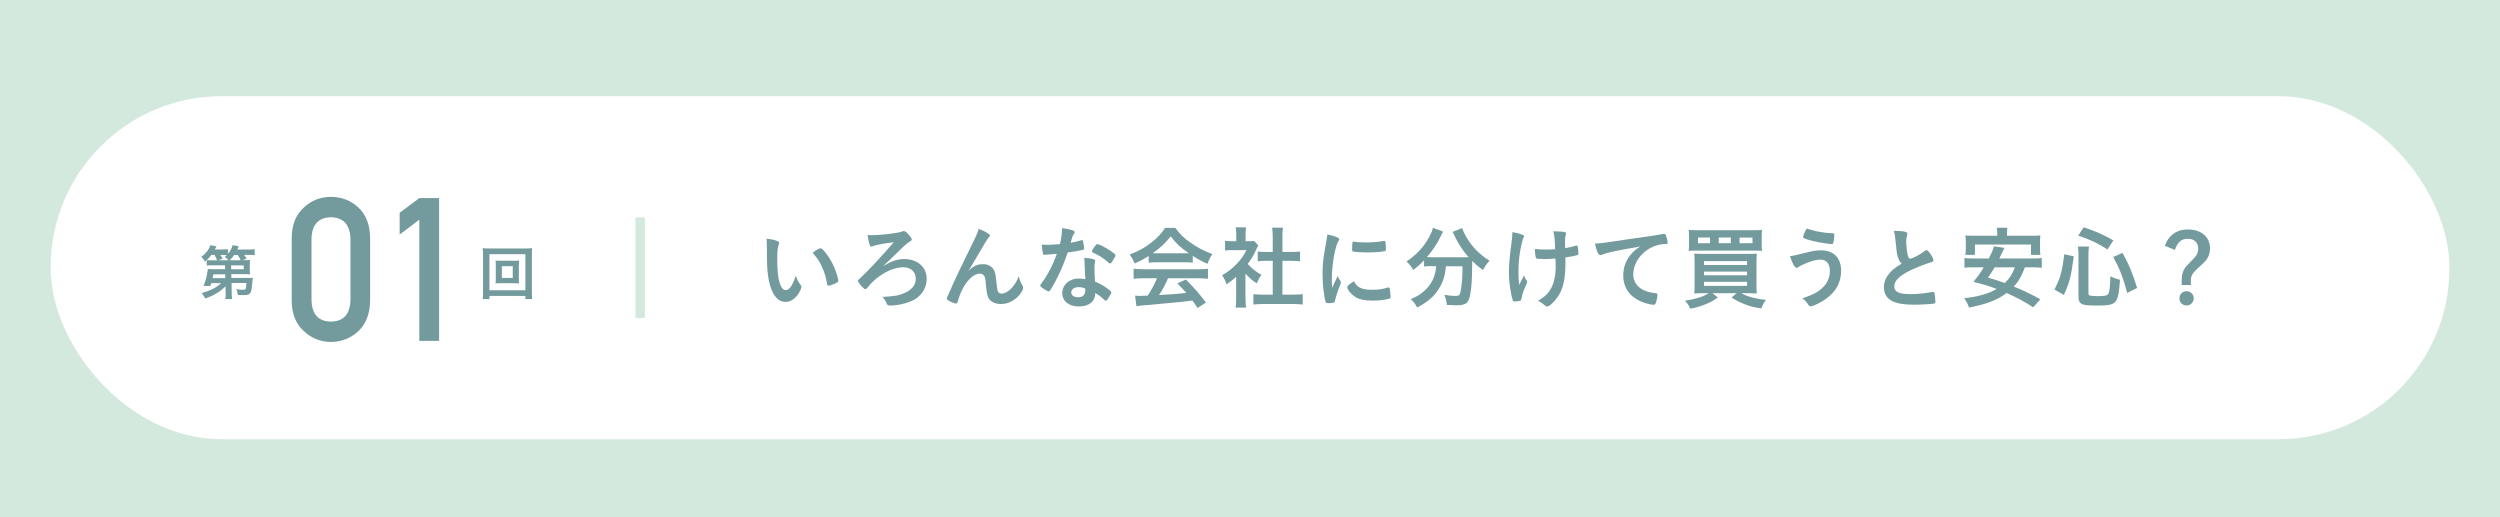 <?xml version="1.0" encoding="UTF-8"?>
<svg id="_レイヤー_2" data-name="レイヤー 2" xmlns="http://www.w3.org/2000/svg" width="374" height="77.36" viewBox="0 0 374 77.36">
  <defs>
    <style>
      .cls-1 {
        fill: #d4e9de;
      }

      .cls-2 {
        fill: #fff;
      }

      .cls-3 {
        fill: #739b9e;
      }
    </style>
  </defs>
  <g id="_レイヤー_1-2" data-name="レイヤー 1">
    <g>
      <rect class="cls-1" x="0" y="0" width="374" height="77.36"/>
      <rect class="cls-2" x="7.58" y="14.39" width="358.85" height="51.32" rx="25.57" ry="25.57"/>
      <g>
        <path class="cls-3" d="M114.72,36.92c0-.39-.01-.92-.04-1.22.62.07,1.08.16,1.45.3.32.12.43.2.43.35q0,.08-.05.22c-.18.46-.23.97-.23,2.2,0,1.73.11,2.81.38,3.63.2.63.51,1,.88,1,.55,0,1.01-.65,1.51-2.15.26.69.35.89.73,1.38.07.09.11.19.11.28,0,.22-.2.68-.47,1.07-.53.77-1.2,1.19-1.92,1.19-1.04,0-1.82-.84-2.31-2.5-.31-1.08-.46-2.44-.46-4.33v-1.42ZM122.75,37.14c.08,0,.15.04.26.13.68.65,1.38,1.73,1.82,2.78.3.72.58,1.67.58,1.96,0,.13-.07.2-.35.35-.31.16-.95.38-1.11.38-.12,0-.18-.07-.22-.31-.18-1.04-.42-1.8-.84-2.67-.38-.78-.41-.82-1.32-1.96.57-.42,1.01-.66,1.17-.66Z"/>
        <path class="cls-3" d="M133.5,39.1c.53-.22,1.23-.35,1.71-.35,2.07,0,3.42,1.19,3.42,2.98,0,1.23-.63,2.34-1.71,3.02-.88.54-2.5.96-3.78.96q-.41,0-.53-.36c-.11-.32-.32-.66-.59-.93,1.85-.11,2.43-.2,3.28-.58,1.12-.47,1.7-1.22,1.7-2.13,0-1.03-.74-1.73-1.85-1.73-1.46,0-3.16.81-4.62,2.2-.2.2-.31.31-.77.86-.12.16-.22.22-.3.22-.24,0-1.11-.97-1.11-1.26,0-.08.03-.12.23-.3.97-.85,3.4-3.43,5.13-5.46-1.34.16-2.48.36-3,.54-.24.09-.31.11-.36.11-.12,0-.18-.07-.26-.31-.13-.36-.24-.9-.3-1.43.18.03.31.04.53.04,1.31,0,4.11-.32,4.58-.54.16-.07.22-.08.3-.08.23,0,.49.2.86.68.24.28.34.45.34.54,0,.14-.08.23-.28.34-.18.11-.31.2-.5.36-.3.23-.41.34-1.35,1.26q-1.23,1.2-2.15,2.07c.73-.43,1.04-.59,1.38-.72Z"/>
        <path class="cls-3" d="M147.86,34.95c.16.11.23.19.23.28s-.01.11-.22.34c-.07.08-.27.38-.49.74q-.68,1.12-1.04,1.77c-.38.63-.62,1.07-.76,1.27q-.04.07-.23.41c-.18.31-.28.47-.47.73.88-.77,1.35-.97,2.24-.97.59,0,1.12.26,1.46.7.28.38.36.73.49,2.05.07.8.14,1.15.23,1.35.09.19.28.3.53.3.93,0,2.04-1.12,2.58-2.59.14.57.24.84.53,1.34.09.16.12.27.12.41,0,.15-.07.34-.23.59-.7,1.13-1.85,1.81-3.08,1.81-.77,0-1.42-.27-1.76-.72-.27-.38-.39-.88-.5-2.2-.07-.86-.13-1.16-.32-1.38-.15-.16-.36-.24-.66-.24-.89,0-2.07,1.2-2.75,2.8-.2.46-.34.88-.49,1.39-.05.2-.12.28-.22.28-.28,0-.93-.27-1.28-.53-.09-.08-.13-.14-.13-.22,0-.07.03-.13.2-.51.11-.24.15-.31.24-.55q1-2.34,3.77-7.94c.31-.62.46-1.01.55-1.42.7.26,1.03.42,1.46.72Z"/>
        <path class="cls-3" d="M156.93,38.07c-.24.01-.39.03-.55.04-.12.01-.14.01-.15.01-.11,0-.16-.04-.2-.18-.07-.22-.16-.93-.18-1.34.15.01.54.03,1.03.03.15,0,1.22-.07,1.69-.11.23-1.09.31-1.66.31-2.39,1.39.19,1.89.35,1.89.61,0,.09-.01.12-.22.43-.11.16-.15.31-.38,1.15.63-.11,1.01-.2,1.51-.36.09-.03.14-.04.2-.04.09,0,.12.07.2.46.07.34.11.62.11.77,0,.16-.04.19-.39.27-.46.11-1.24.24-2.08.35-.5,1.51-.84,2.32-1.46,3.59-.47.95-.74,1.44-1.11,2.01-.11.16-.18.22-.27.22-.14,0-.51-.2-.99-.55-.22-.15-.27-.22-.27-.31s.05-.18.23-.42c.39-.49.9-1.32,1.35-2.21.38-.74.51-1.05.9-2.12-.53.04-.57.05-1.19.09ZM161.38,45.85c-1.47,0-2.47-.81-2.47-2.01s1.04-2.17,2.43-2.17c.32,0,.47.01,1.03.09-.05-.65-.05-.9-.11-2.16,0-.26-.03-.61-.05-1.04.69.07,1.22.15,1.47.26.11.04.16.11.16.22,0,.07-.01.12-.03.22-.07.28-.08.49-.08.85,0,.5.04,1.35.08,2.01.96.43,1.35.65,2.03,1.17.3.23.41.35.41.46,0,.13-.07.26-.45.86-.16.27-.28.39-.38.39q-.08,0-.46-.35c-.3-.3-.63-.53-1.11-.81,0,1.26-.92,2.01-2.47,2.01ZM161.35,42.96c-.65,0-1.09.31-1.09.78,0,.45.41.73,1.01.73.72,0,1.09-.36,1.09-1.08,0-.11,0-.22-.01-.22-.27-.13-.63-.22-1-.22ZM166.4,39.12c-.16.23-.24.3-.34.3-.07,0-.12-.03-.22-.12-.34-.32-.81-.68-1.31-.99q-.32-.2-.92-.47c-.19-.08-.26-.14-.26-.24,0-.09.07-.22.27-.53.32-.47.41-.55.53-.55.26,0,1.26.51,1.97,1,.58.39.76.55.76.7,0,.11-.22.51-.49.9Z"/>
        <path class="cls-3" d="M171.84,38.3c-.86.54-1.16.7-2.08,1.12-.23-.53-.43-.88-.76-1.34,1.38-.54,2.28-1.04,3.25-1.8.86-.66,1.51-1.36,2.05-2.19h1.53c.69.96,1.22,1.47,2.2,2.16,1.09.78,2.16,1.34,3.34,1.76-.36.55-.54.92-.73,1.46-.81-.35-1.31-.62-2.2-1.19v1.01c-.35-.04-.68-.05-1.16-.05h-4.33c-.36,0-.76.01-1.11.05v-1ZM171.12,41.63c-.68,0-1.11.03-1.53.08v-1.5c.41.04.92.07,1.53.07h8.06c.65,0,1.09-.03,1.53-.07v1.5c-.43-.05-.86-.08-1.53-.08h-4.44c-.43.99-.84,1.74-1.35,2.51q2.24-.12,4.1-.32c-.42-.46-.65-.7-1.36-1.43l1.28-.57c1.39,1.4,1.96,2.07,3,3.44l-1.26.82c-.36-.55-.47-.72-.77-1.12-1.08.14-1.85.23-2.34.27-1.35.13-3.81.36-4.36.4-.73.04-1.38.11-1.67.18l-.2-1.58c.39.03.55.04.73.04.11,0,.5-.01,1.16-.05.63-.97,1.04-1.74,1.38-2.59h-1.96ZM177.27,37.89c.18,0,.3,0,.57-.01-1.17-.78-1.93-1.49-2.71-2.53-.68.92-1.46,1.66-2.69,2.53.22.01.32.01.53.01h4.31Z"/>
        <path class="cls-3" d="M186.34,44.7c0,.61.01.95.08,1.32h-1.57c.05-.39.08-.74.08-1.35v-3.25c-.53.47-.8.68-1.44,1.11-.16-.5-.39-.97-.66-1.35.9-.53,1.53-1.01,2.23-1.76.61-.63.99-1.17,1.4-2h-2.11c-.46,0-.77.01-1.08.05v-1.44c.34.04.59.05,1.01.05h.66v-1.08c0-.35-.03-.69-.08-.99h1.55c-.05.28-.07.59-.07,1v1.07h.54c.39,0,.54-.01.74-.04l.62.68c-.11.18-.19.34-.28.55-.43.95-.66,1.34-1.3,2.21.61.69,1.2,1.16,2.05,1.63-.3.42-.49.77-.7,1.28-.69-.43-1.09-.8-1.69-1.46v3.75ZM191.85,44.08h1.55c.65,0,1.09-.03,1.49-.07v1.55c-.46-.05-.96-.08-1.49-.08h-4.43c-.54,0-1.01.03-1.46.08v-1.55c.4.04.86.07,1.47.07h1.42v-5.06h-.97c-.43,0-.86.03-1.27.07v-1.47c.36.05.73.07,1.27.07h.97v-2.28c0-.54-.03-.85-.08-1.35h1.61c-.07.51-.08.77-.08,1.35v2.28h1.36c.59,0,.93-.01,1.28-.07v1.47c-.42-.04-.82-.07-1.28-.07h-1.36v5.06Z"/>
        <path class="cls-3" d="M200.55,42.08c.04.07.05.12.05.19,0,.09-.01.11-.13.41-.27.62-.59,1.59-.76,2.32-.04.15-.08.23-.13.26-.07.03-.53.09-.68.09h-.05c-.07,0-.16-.01-.27-.01-.18,0-.22-.04-.27-.2-.26-.88-.46-2.69-.46-4.05,0-1.49.09-2.4.47-4.43.13-.73.2-1.13.26-1.58.57.11,1.05.24,1.46.43.23.09.3.16.3.3,0,.09-.01.13-.16.35-.45.72-.94,3.58-.94,5.51,0,.31.01.73.05,1.4.38-.85.51-1.11.82-1.77.12.28.2.42.45.78ZM203.48,43.04c.43.23.95.31,1.85.31s1.38-.07,2.21-.31c.08-.03.15-.04.19-.04.09,0,.16.05.18.19.07.46.12,1,.12,1.27,0,.13-.04.18-.23.23-.73.19-1.47.28-2.38.28-1.24,0-2.01-.15-2.65-.53-.59-.36-1.22-1.11-1.22-1.47,0-.19.28-.45,1.01-.89.24.49.47.73.9.96ZM202.54,36.15c.3.07,1.16.12,1.82.12.89,0,1.78-.07,2.62-.22q.07-.01.12-.01c.09,0,.14.04.16.15.03.13.07.73.07,1.09,0,.2-.04.27-.19.3-.55.11-1.47.18-2.44.18-1.16,0-2.2-.07-2.34-.15-.07-.04-.09-.14-.09-.38,0-.36.04-.9.07-1.01.01-.05.05-.08.14-.08.01,0,.04,0,.07.01Z"/>
        <path class="cls-3" d="M214.13,39.81c-.43,0-.76.01-1.09.07v-.93c-.61.63-.95.93-1.62,1.44-.22-.43-.54-.84-1-1.27,1.61-1.12,2.59-2.19,3.42-3.73.31-.57.45-.92.51-1.31l1.55.57c-.13.2-.2.32-.35.66-.47,1.01-1.24,2.19-2.08,3.15.34.03.41.03.68.03h4.75c.32,0,.5,0,.81-.01-.9-1.01-1.57-2.04-2.13-3.25-.05-.14-.18-.36-.27-.54l1.43-.57c.11.35.23.63.51,1.13.86,1.57,1.96,2.73,3.58,3.75-.53.62-.63.78-.99,1.4-.72-.54-1.05-.82-1.59-1.36-.01.18-.01.22-.01.45,0,2.69-.2,4.74-.54,5.42-.28.57-.76.76-1.86.76-.27,0-.53-.01-1.38-.05-.07-.57-.15-.89-.38-1.51.59.09,1.19.16,1.55.16.49,0,.63-.05.74-.24.2-.38.41-2.11.41-3.46v-.74h-2.48c-.11,1.38-.39,2.3-1.01,3.31-.72,1.2-1.77,2.09-3.29,2.86-.24-.47-.45-.76-.95-1.27.8-.3,1.34-.62,2-1.19.9-.78,1.49-1.8,1.7-2.96.04-.23.07-.36.09-.76h-.7Z"/>
        <path class="cls-3" d="M226.24,34.92v-.19c.85.15,1.28.27,1.63.45.09.04.12.09.12.19,0,.05-.03.12-.08.22-.12.22-.16.38-.36,1.27-.26,1.16-.39,2.46-.39,3.88,0,.76.03,1.18.11,1.89l.72-1.44c.08.28.19.51.35.7.11.14.12.18.12.28s0,.11-.26.68c-.28.61-.45,1.13-.59,1.82-.04.22-.08.28-.15.31-.11.05-.57.12-.84.12-.19,0-.26-.04-.3-.16-.32-.92-.59-2.81-.59-4.16,0-1.16.15-2.77.39-4.46.08-.55.12-.96.12-1.24v-.15ZM230.85,38.74c-.76,0-.97-.03-1.04-.12-.09-.12-.18-.68-.18-1.17v-.2c.54.05.97.08,1.66.08.53,0,.82-.01,1.36-.05-.04-1.4-.12-2.24-.28-2.67h.36c.47,0,1.05.04,1.35.11.13.03.2.11.2.22,0,.05-.01.11-.04.2-.07.19-.11.49-.11.84,0,.2.01.84.01,1v.14c.68-.11,1-.18,1.57-.36.05-.01.11-.03.16-.03.08,0,.12.04.15.12.05.15.11.68.11.97,0,.22-.04.31-.15.35-.18.07-1,.23-1.8.34.01.38.01.58.01.8,0,1.99-.24,3.4-.78,4.47-.49.96-1.54,2.08-1.97,2.08-.12,0-.18-.03-.32-.16-.45-.39-.53-.46-1.05-.7.95-.53,1.55-1.09,1.97-1.86.45-.82.69-1.96.69-3.2,0-.09,0-.32-.01-.65-.01-.14-.01-.34-.03-.61-.49.04-1.58.09-1.85.09Z"/>
        <path class="cls-3" d="M240.73,37.77c-.35.08-.47.12-.96.3-.18.07-.27.09-.35.09-.3,0-.57-.55-.81-1.72.86-.04,1.17-.08,2.67-.31,1.62-.24,3.67-.55,4.75-.69,1.22-.16,2.19-.32,2.7-.43.09-.03.14-.03.2-.03.18,0,.24.08.36.42.11.28.19.69.19.88,0,.16-.05.22-.24.22-.28,0-.54.03-.8.07-2.28.38-4.1,2.38-4.1,4.48,0,1.58,1.24,2.62,3.35,2.81.19.01.26.08.26.24,0,.34-.14.99-.26,1.28-.07.15-.18.22-.35.22s-.58-.08-1-.2c-2.3-.67-3.5-2.13-3.5-4.2,0-1.12.36-2.16,1.07-3.05.38-.49.7-.76,1.47-1.28-1.77.3-3.63.65-4.66.9Z"/>
        <path class="cls-3" d="M254.85,43.86c-.54,0-.95.01-1.39.05.04-.36.05-.81.05-1.53v-2.98c0-.63-.01-1.07-.05-1.46.41.03.69.04,1.35.04h6.58c.76,0,1.05-.01,1.43-.04-.04.42-.05.78-.05,1.47v3.01c0,.72.01,1.19.05,1.49-.42-.04-.82-.05-1.38-.05h-.96c.92.51,2.13.84,3.71,1.01-.3.39-.46.68-.7,1.27-1.16-.18-1.73-.32-2.55-.65-.78-.32-1.22-.54-1.9-1l.77-.63h-3.63l.81.63c-.63.47-1.04.7-1.77,1-.82.34-1.39.5-2.38.69-.16-.46-.36-.76-.78-1.19,1.66-.26,2.82-.63,3.55-1.13h-.76ZM263.55,36.49c0,.49.01.73.05,1.04-.32-.03-.65-.04-1.34-.04h-8.28c-.65,0-1.07.01-1.35.04.04-.32.05-.55.05-1.04v-1.01c0-.5-.01-.73-.05-1.09.36.04.73.05,1.46.05h8.05c.73,0,1.09-.01,1.46-.05-.04.35-.05.59-.05,1.09v1.01ZM255.82,35.54h-1.8v.84h1.8v-.84ZM254.92,39.64h6.44v-.57h-6.44v.57ZM254.92,41.18h6.44v-.55h-6.44v.55ZM254.92,42.77h6.44v-.61h-6.44v.61ZM258.93,35.54h-1.8v.84h1.8v-.84ZM262.17,36.38v-.84h-1.93v.84h1.93Z"/>
        <path class="cls-3" d="M270.32,37.76c.88-.23,1.46-.31,2.09-.31,1.92,0,3.02,1.13,3.02,3.08,0,1.69-.73,3.05-2.2,4.13-.78.58-1.97,1.16-2.36,1.16-.18,0-.22-.04-.5-.45-.2-.31-.41-.5-.74-.74,1.55-.53,2.2-.86,2.9-1.47.81-.72,1.22-1.58,1.22-2.61,0-1.09-.51-1.71-1.42-1.71-.73,0-1.67.28-2.9.88-.18.08-.27.15-.5.31-.05.03-.11.05-.16.05-.26,0-.69-.76-.99-1.77.5-.04.76-.11,2.54-.55ZM271.22,34.46c.49.15,1.22.28,1.88.36.27.03.36.04,1.05.07.2,0,.26.05.26.2,0,.45-.09,1.17-.18,1.31-.03.08-.09.11-.19.11-.31,0-1.4-.15-2.04-.28-1.07-.22-2-.49-2.19-.63-.04-.04-.07-.09-.07-.15,0-.11.28-.84.42-1.09.07-.11.11-.14.19-.14q.07,0,.86.24Z"/>
        <path class="cls-3" d="M283.95,38.58c-.18-.59-.23-.96-.39-2.62-.05-.65-.11-.97-.24-1.43.82.01,1.35.05,1.72.15.2.05.3.15.3.3,0,.05-.01.12-.04.23-.09.32-.13.57-.13.92,0,.66.13,1.74.28,2.21.08.26.16.35.31.35.32,0,1.51-.62,2.16-1.12.18-.14.2-.15.27-.15.12,0,.24.09.45.35.34.46.61.96.61,1.15,0,.15-.09.24-.32.31-.84.23-2.21.77-3.15,1.22-1.65.81-2.39,1.55-2.39,2.39s.69,1.16,2.43,1.16c1.01,0,1.93-.09,3.17-.3.05-.01.15-.03.18-.03.11,0,.18.05.23.16.04.14.14.96.14,1.28,0,.19-.05.26-.23.31-.3.07-1.93.16-2.96.16-1.73,0-2.88-.23-3.59-.72-.61-.42-.93-1.08-.93-1.89,0-.62.18-1.17.54-1.71.47-.7.99-1.15,2.12-1.82-.28-.26-.39-.45-.51-.86Z"/>
        <path class="cls-3" d="M302.92,39.99c-.49,1.32-.88,2.03-1.65,2.88,1.53.63,2.32,1.01,3.97,1.9l-1.07,1.2c-1.46-.93-2.53-1.5-3.98-2.13-1.42,1.05-2.94,1.65-5.62,2.17-.2-.54-.39-.92-.72-1.39,2.2-.27,3.58-.66,4.85-1.39-1.16-.45-1.46-.54-3.47-1.07.77-.96,1.08-1.4,1.54-2.17h-1.47c-.65,0-1.03.01-1.42.07v-1.46c.39.05.66.07,1.42.07h2.23c.4-.77.65-1.32.77-1.82l1.57.23q-.13.27-.27.55c-.09.19-.26.54-.5,1.04h4.93c.76,0,1.04-.01,1.42-.07v1.46c-.4-.05-.8-.07-1.42-.07h-1.11ZM298.79,35.06c0-.41-.01-.68-.07-.99h1.58c-.04.27-.05.58-.05.97v.23h3.5c.65,0,1.04-.01,1.49-.05-.04.32-.05.62-.05.99v.96c0,.39.01.65.05.96h-1.4v-1.55h-8.39v1.55h-1.43c.04-.3.07-.58.07-.96v-.96c0-.3-.03-.65-.07-.99.45.04.84.05,1.49.05h3.29v-.22ZM298.4,39.99c-.39.65-.53.88-1,1.54,1.27.36,1.54.46,2.51.81.74-.7,1.13-1.31,1.51-2.35h-3.02Z"/>
        <path class="cls-3" d="M307.34,43.31c.88-1.66,1.16-2.69,1.47-5.27l1.43.3c-.43,3.15-.65,3.97-1.49,5.78l-1.42-.81ZM312.44,43.92c0,.31.24.38,1.44.38,1.04,0,1.4-.09,1.55-.39.16-.36.26-1.22.28-2.57.57.27.9.39,1.44.51-.11,1.77-.24,2.5-.53,3.04-.36.67-.93.82-3.01.82-1.5,0-2-.08-2.35-.36-.23-.19-.32-.49-.32-1.03v-6.12c0-.49-.01-.78-.08-1.32h1.65c-.05.42-.08.8-.08,1.28v5.75ZM315.28,37.33c-1.28-.86-2.25-1.34-4.38-2.09l.82-1.24c1.93.66,2.92,1.09,4.44,1.96l-.89,1.38ZM318.23,43.82c-.59-2.24-1.15-3.66-2.09-5.37l1.38-.62c.96,1.7,1.46,2.89,2.19,5.25l-1.47.74Z"/>
        <path class="cls-3" d="M323.87,36.76c.31-.81.61-1.24,1.12-1.67.62-.51,1.36-.76,2.31-.76,2.03,0,3.32,1.11,3.32,2.84,0,.58-.16,1.13-.47,1.58-.24.35-.35.46-1.11,1.15-1.05.95-1.28,1.31-1.28,2.03v.72h-1.38v-.76c0-.61.12-1.15.36-1.58.19-.34.39-.57.93-1.11.57-.55.74-.76.89-1,.19-.27.3-.65.3-1.01,0-.9-.61-1.47-1.57-1.47s-1.53.5-1.93,1.67l-1.5-.62ZM328.18,44.63c0,.59-.47,1.07-1.07,1.07s-1.07-.47-1.07-1.07.47-1.07,1.07-1.07,1.07.47,1.07,1.07Z"/>
      </g>
      <g>
        <g>
          <path class="cls-3" d="M43.64,35.58c.02-1.97.63-3.49,1.83-4.55,1.13-1.05,2.47-1.58,4.03-1.58s2.98.53,4.1,1.58c1.15,1.06,1.74,2.58,1.77,4.56v9.42c-.04,1.96-.63,3.48-1.77,4.54-1.13,1.05-2.5,1.59-4.1,1.61-1.56-.02-2.91-.56-4.03-1.61-1.2-1.06-1.81-2.57-1.83-4.53v-9.44ZM52.43,35.77c-.06-2.14-1.03-3.23-2.92-3.27-1.9.04-2.87,1.13-2.91,3.27v9.07c.04,2.16,1.01,3.25,2.91,3.27,1.89-.02,2.87-1.11,2.92-3.27v-9.07Z"/>
          <path class="cls-3" d="M62.73,32.86l-2.94,2.23v-3.26l2.94-2.2h2.96v21.36h-2.96v-18.13Z"/>
        </g>
        <path class="cls-3" d="M33.72,42.84c-.76.79-1.8,1.41-3.01,1.81-.17-.32-.31-.52-.56-.82,1.2-.29,2.21-.79,2.94-1.47h-1.5c-.05.18-.06.22-.13.43l-1.01-.02c.24-.56.38-1.02.49-1.58.08-.39.14-.77.14-.95.17.02.4.03.82.03h1.78l-.02-.58h-1.93c-.34,0-.56,0-.8.04v-.83c-.1.08-.13.12-.26.23-.17-.29-.35-.5-.56-.69.74-.57,1.16-1.12,1.35-1.76l.93.17c-.11.23-.14.29-.25.47h1.11c.41,0,.64-.02.85-.04v.7c.34-.4.55-.78.7-1.3l.92.16q-.07.17-.22.49h1.65c.46,0,.67,0,.95-.05v.9c-.26-.04-.52-.05-.9-.05h-.68c.23.33.23.35.38.59l-.71.2h.41c.43,0,.59,0,.81-.03-.03.16-.04.3-.04.61v.91c0,.31,0,.45.04.63-.2-.02-.47-.03-.81-.03h-1.99v.57h2.47c.33,0,.52,0,.74-.03-.02.11-.02.17-.03.26t-.03.26s-.02.22-.05.55c-.09.86-.14,1.07-.31,1.27-.17.2-.43.26-1.02.26-.25,0-.43,0-.8-.03-.05-.36-.11-.56-.22-.85.33.04.74.08.95.08.47,0,.49-.05.55-1.01h-2.22l.02,1.45c0,.46.02.68.06.95h-1.02c.04-.25.05-.4.05-.75v-.22l-.02-.96ZM32.48,38.94c-.11-.29-.22-.5-.39-.8h-.48c-.21.29-.4.5-.68.77.21.03.38.04.79.04h.75ZM33.69,41.04h-1.77c-.03.19-.04.21-.12.57h1.9v-.57ZM34.18,38.94c-.13-.16-.31-.33-.56-.51.15-.12.2-.15.32-.27-.15,0-.32-.02-.49-.02h-.48c.11.17.17.26.34.58l-.71.22h1.58ZM36.01,38.94c-.1-.22-.26-.51-.44-.79h-.53c-.23.33-.42.55-.69.79h1.67ZM34.59,40.28h1.87v-.58h-1.88v.58Z"/>
        <path class="cls-3" d="M78.6,44.74v-.47h-5.38v.47h-1.01c.04-.28.05-.64.05-1.12v-5.46c0-.42-.02-.69-.05-1.04.32.04.59.05,1.02.05h5.36c.42,0,.7,0,1.02-.05-.04.32-.04.6-.04,1.04v5.47c0,.47.02.89.04,1.11h-1ZM73.22,43.42h5.38v-5.39h-5.38v5.39ZM76.82,39.01c.38,0,.6,0,.83-.03-.02.21-.03.41-.03.68v2.06c0,.29,0,.47.03.68-.26-.02-.47-.03-.83-.03h-1.85c-.43,0-.57,0-.84.03.03-.23.04-.42.04-.68v-2.06c0-.25,0-.45-.04-.68.22.02.46.03.84.03h1.85ZM75.08,41.58h1.63v-1.76h-1.63v1.76Z"/>
      </g>
      <rect class="cls-1" x="95.06" y="32.52" width="1.42" height="15.06"/>
    </g>
  </g>
</svg>